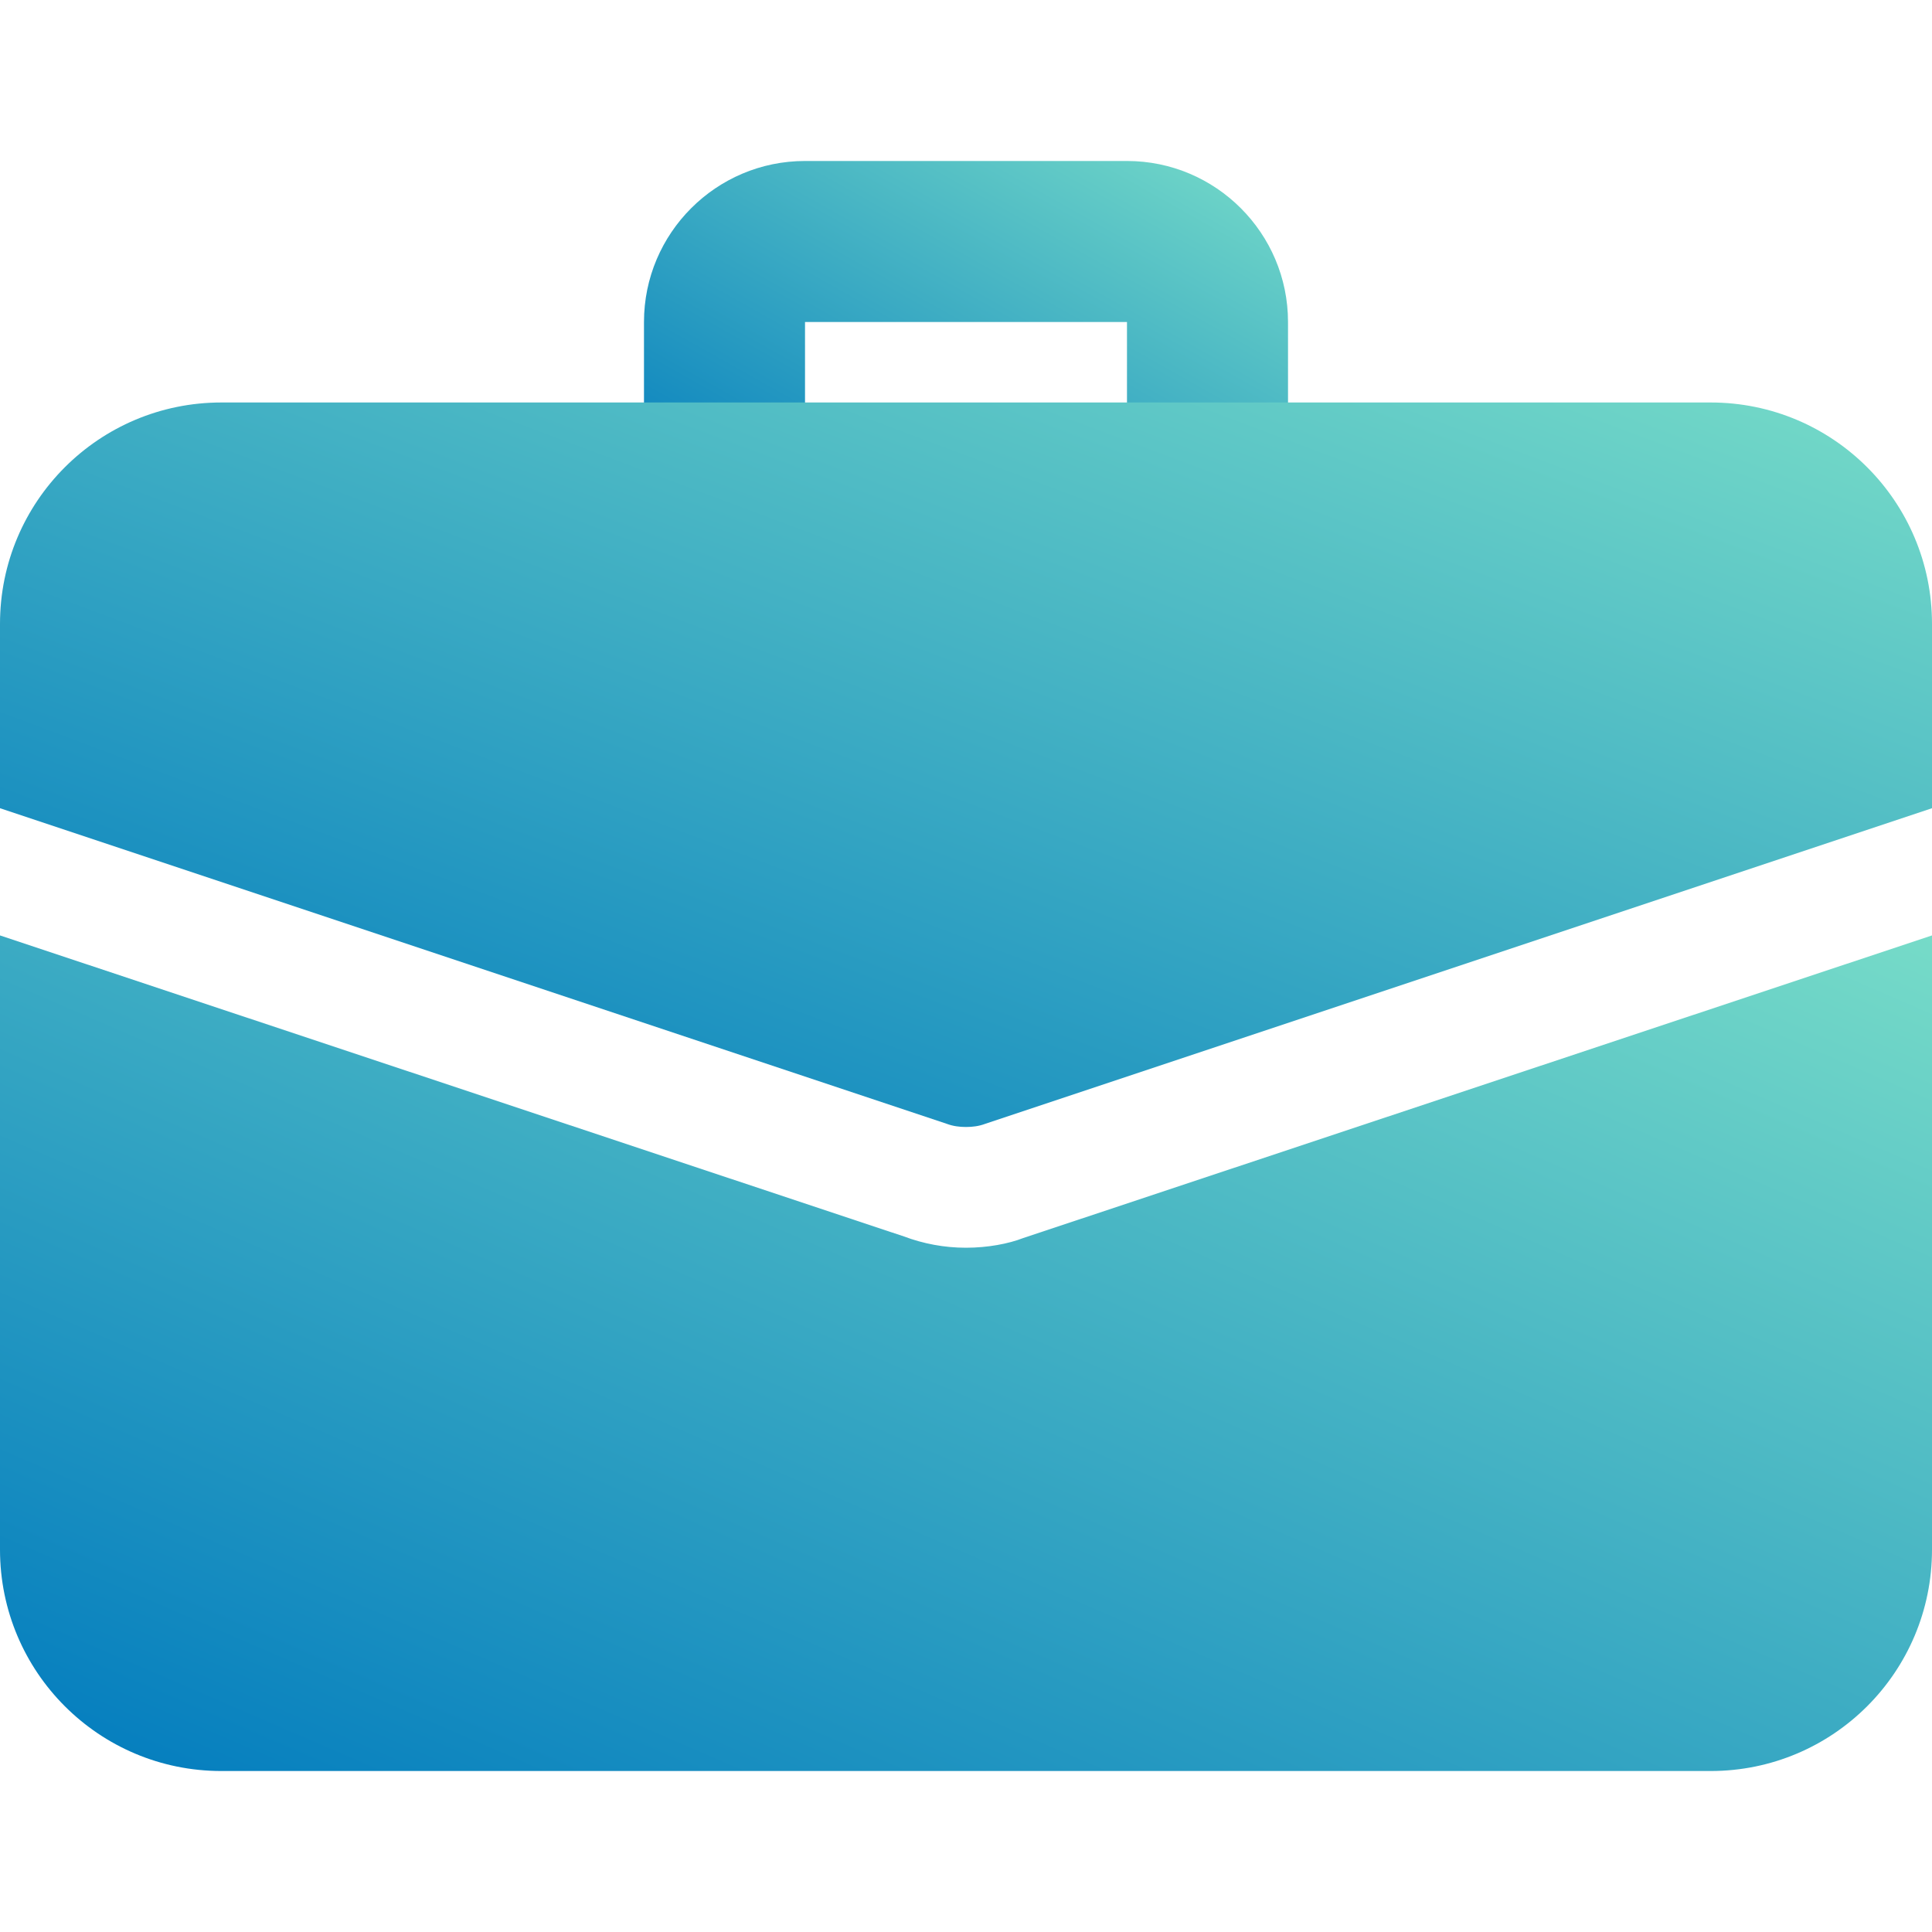 <svg width="40" height="40" viewBox="0 0 40 40" fill="none" xmlns="http://www.w3.org/2000/svg">
<g clip-path="url(#clip0)">
<path d="M25 10.833C24.08 10.833 23.333 10.087 23.333 9.167V6.667H16.667V9.167C16.667 10.087 15.92 10.833 15 10.833C14.08 10.833 13.333 10.087 13.333 9.167V6.667C13.333 4.828 14.828 3.333 16.667 3.333H23.333C25.172 3.333 26.667 4.828 26.667 6.667V9.167C26.667 10.087 25.92 10.833 25 10.833Z" fill="url(#paint0_linear)"/>
<path d="M21.183 25.633C20.883 25.75 20.45 25.833 20 25.833C19.55 25.833 19.117 25.75 18.717 25.6L0 19.367V32.083C0 34.617 2.05 36.667 4.583 36.667H35.417C37.95 36.667 40 34.617 40 32.083V19.367L21.183 25.633Z" fill="url(#paint1_linear)"/>
<path d="M40 12.917V16.733L20.4 23.267C20.267 23.317 20.133 23.333 20 23.333C19.867 23.333 19.733 23.317 19.6 23.267L0 16.733V12.917C0 10.383 2.05 8.333 4.583 8.333H35.417C37.95 8.333 40 10.383 40 12.917Z" fill="url(#paint2_linear)"/>
</g>
<defs>
<linearGradient id="paint0_linear" x1="26.667" y1="3.333" x2="20.257" y2="14.728" gradientUnits="userSpaceOnUse">
<stop stop-color="#76DBC8"/>
<stop offset="1" stop-color="#017BBE"/>
</linearGradient>
<linearGradient id="paint1_linear" x1="40" y1="19.367" x2="27.394" y2="48.514" gradientUnits="userSpaceOnUse">
<stop stop-color="#76DBC8"/>
<stop offset="1" stop-color="#017BBE"/>
</linearGradient>
<linearGradient id="paint2_linear" x1="40" y1="8.333" x2="30.137" y2="34.635" gradientUnits="userSpaceOnUse">
<stop stop-color="#76DBC8"/>
<stop offset="1" stop-color="#017BBE"/>
</linearGradient>
<clipPath id="clip0">
<rect width="40" height="40" fill="white"/>
</clipPath>
</defs>
</svg>
